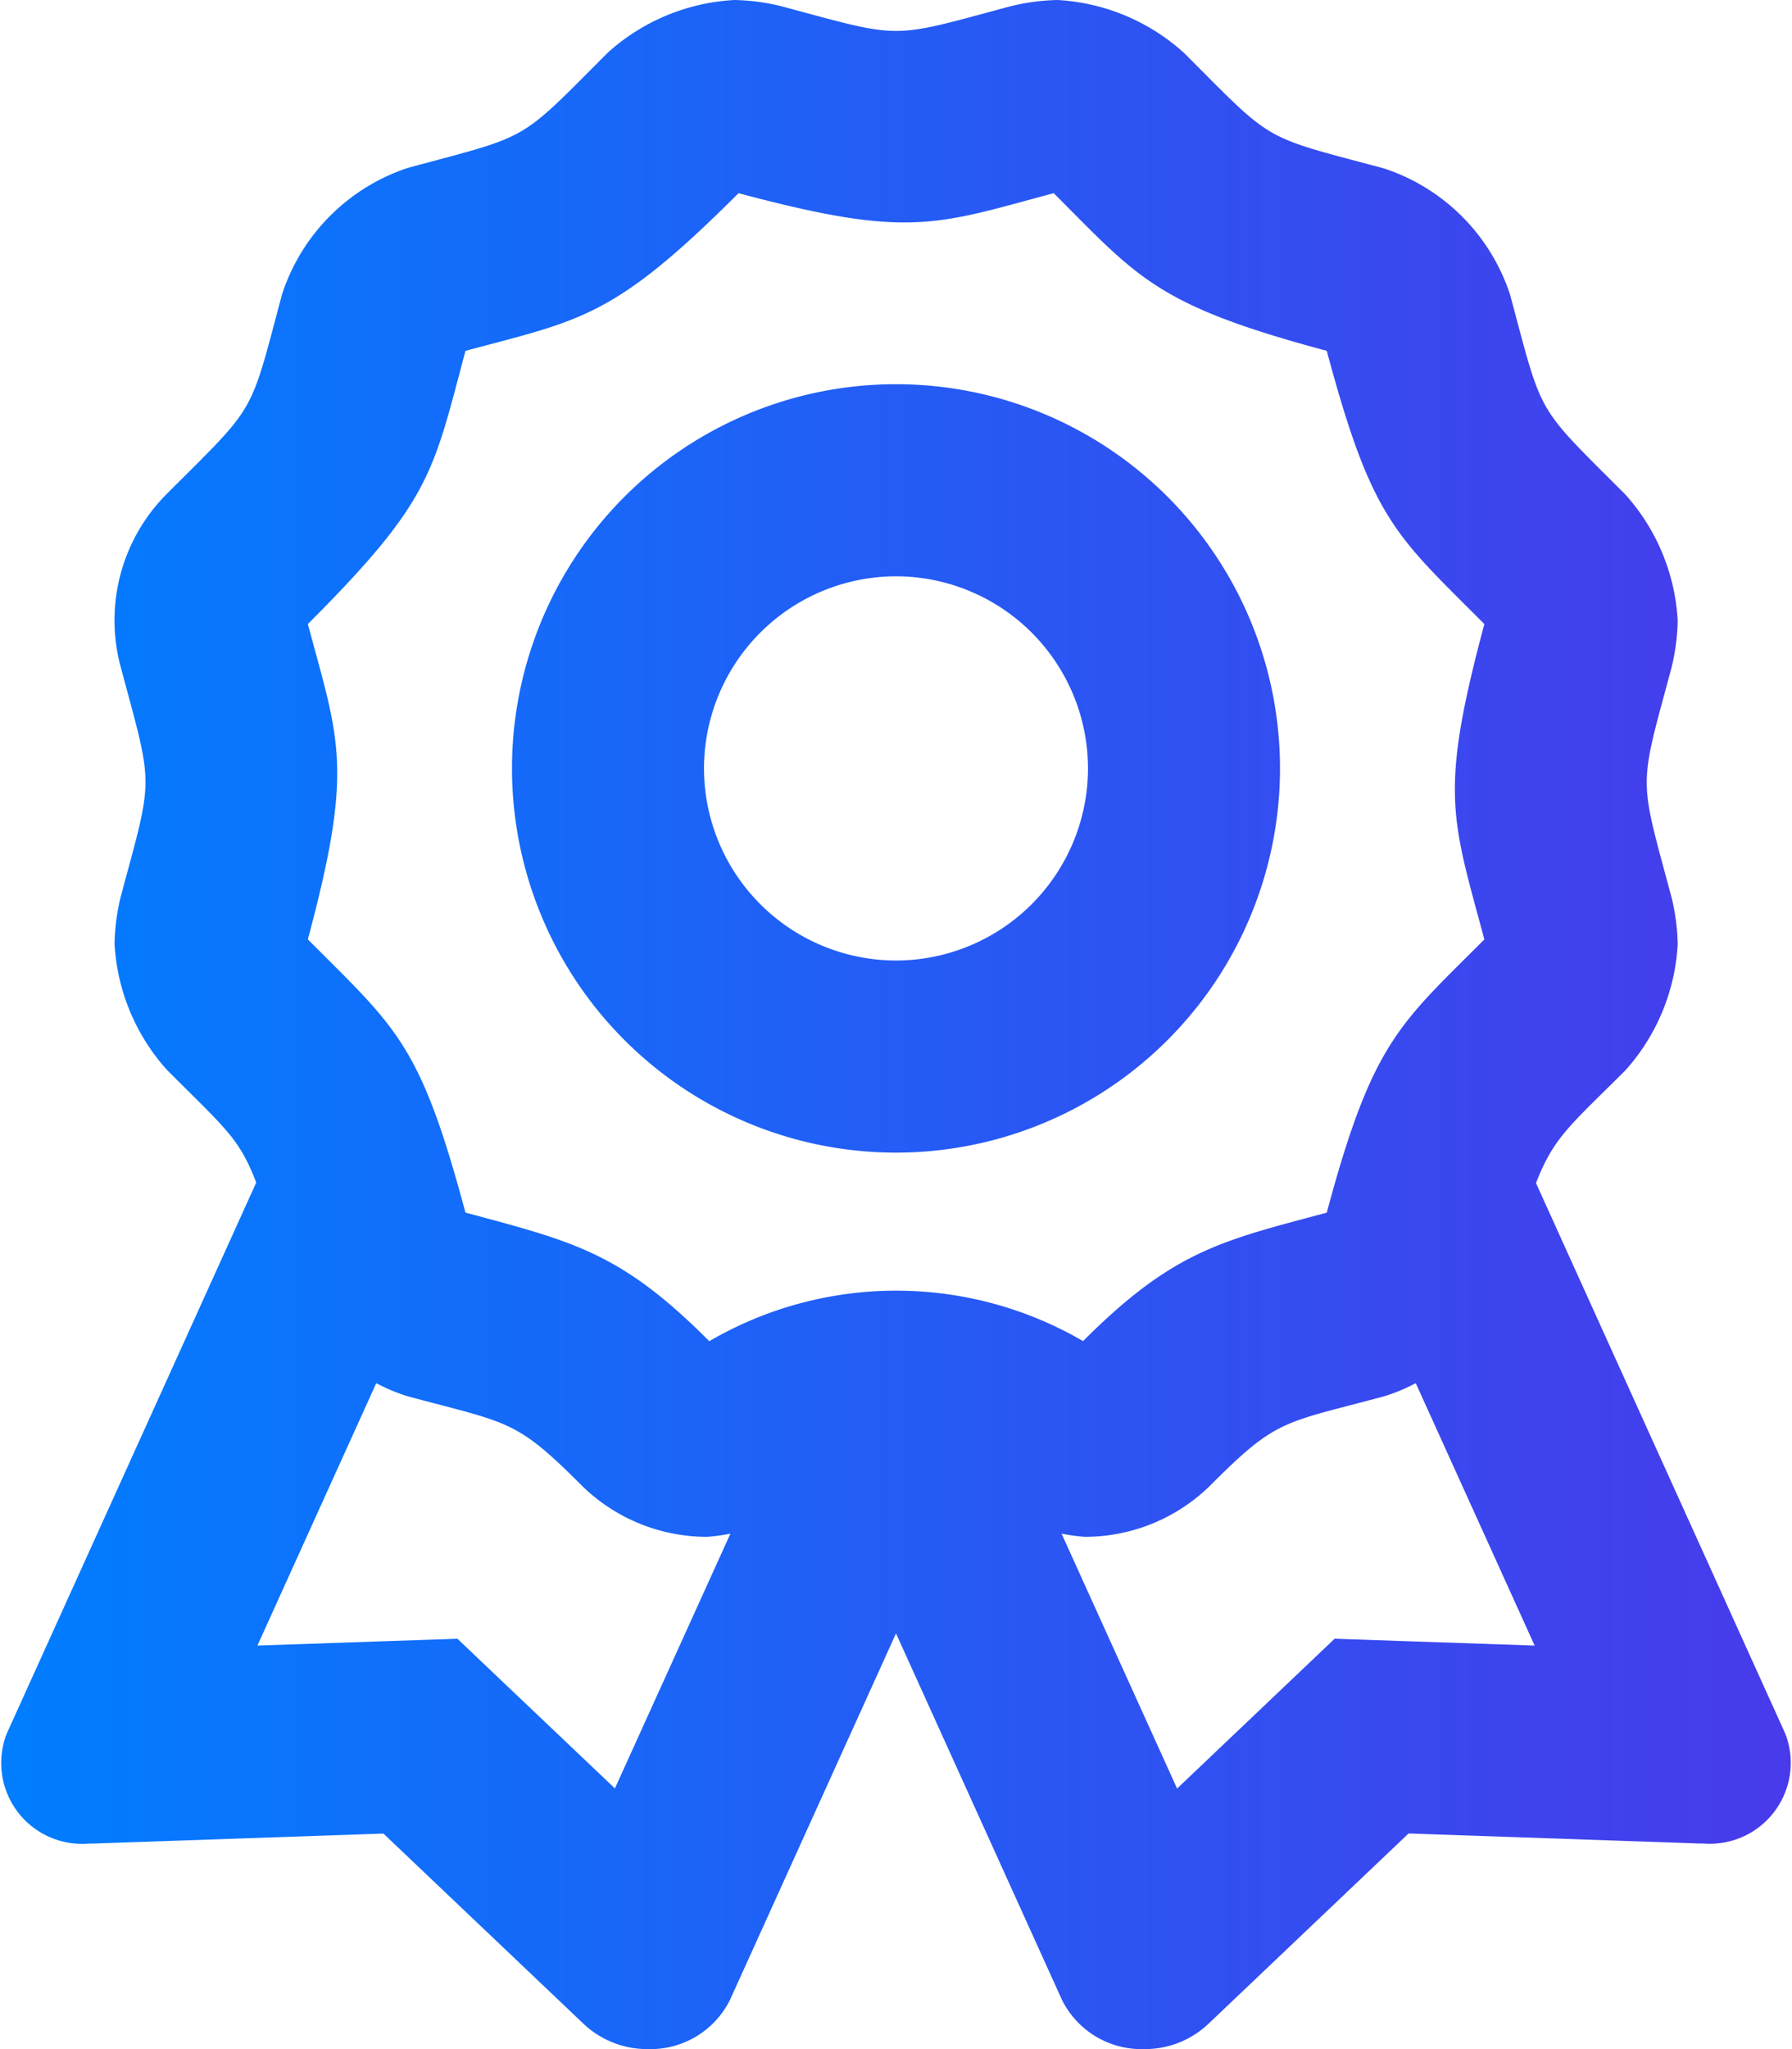 <svg xmlns="http://www.w3.org/2000/svg" xmlns:xlink="http://www.w3.org/1999/xlink" width="52.5" height="60" viewBox="0 0 52.5 60">
  <defs>
    <linearGradient id="linear-gradient" x1="1" y1="0.5" x2="0" y2="0.5" gradientUnits="objectBoundingBox">
      <stop offset="0" stop-color="#483aeb"/>
      <stop offset="1" stop-color="#007eff"/>
    </linearGradient>
  </defs>
  <path id="Контур_4023" data-name="Контур 4023" d="M52.305-1.733,45-17.858c.52-1.34.975-1.661,2.618-3.3a6.019,6.019,0,0,0,1.534-3.7,6.294,6.294,0,0,0-.178-1.355c-.971-3.627-.973-3.123,0-6.752a6.3,6.3,0,0,0,.178-1.355,6.019,6.019,0,0,0-1.534-3.7c-2.658-2.66-2.4-2.22-3.377-5.85a5.788,5.788,0,0,0-3.7-3.7c-3.628-.971-3.19-.718-5.848-3.376A6.019,6.019,0,0,0,30.982-52.5a6.3,6.3,0,0,0-1.356.178c-3.617.969-3.128.971-6.752,0a6.3,6.3,0,0,0-1.355-.178,6.02,6.02,0,0,0-3.706,1.535c-2.655,2.655-2.218,2.4-5.848,3.376a5.788,5.788,0,0,0-3.7,3.7c-.971,3.628-.718,3.19-3.376,5.848a5.238,5.238,0,0,0-1.356,5.06c.971,3.627.973,3.123,0,6.752a6.289,6.289,0,0,0-.178,1.355,6.019,6.019,0,0,0,1.534,3.7c1.77,1.771,2.112,2,2.618,3.3L.195-1.733a2.369,2.369,0,0,0,2.4,3.216l.1,0,8.538-.294L17.107,6.77a2.717,2.717,0,0,0,1.877.73,2.6,2.6,0,0,0,2.408-1.453L26.25-4.672,31.107,6.047A2.6,2.6,0,0,0,33.516,7.5a2.708,2.708,0,0,0,1.876-.73l5.875-5.584L49.8,1.48l.1,0A2.37,2.37,0,0,0,52.305-1.733Zm-34.29,1.6L13.4-4.516l-5.858.2L11.023-12a5.165,5.165,0,0,0,.942.391c2.946.79,3.139.668,5.046,2.575A5.233,5.233,0,0,0,20.718-7.5a5.4,5.4,0,0,0,.681-.094Zm2.76-13.1c-2.581-2.588-3.954-2.906-7.139-3.761-1.329-4.957-2-5.377-4.617-8,1.349-5.031.925-5.787,0-9.233,3.628-3.628,3.659-4.417,4.618-8,3.409-.912,4.344-.963,8-4.617,4.995,1.338,5.764.931,9.233,0,2.495,2.495,3.006,3.279,8,4.617,1.329,4.957,2,5.377,4.617,8-1.328,4.957-.96,5.655,0,9.235-2.495,2.495-3.279,3.007-4.617,8-3.079.825-4.486,1.106-7.14,3.761A10.88,10.88,0,0,0,20.775-13.226ZM41.46-4.435,39.1-4.516,34.485-.129,31.1-7.594a5.2,5.2,0,0,0,.681.094,5.235,5.235,0,0,0,3.707-1.535c1.923-1.923,2.087-1.781,5.046-2.575A5.151,5.151,0,0,0,41.477-12L44.96-4.316ZM37.5-30A11.25,11.25,0,0,0,26.25-41.25,11.25,11.25,0,0,0,15-30,11.25,11.25,0,0,0,26.25-18.75,11.25,11.25,0,0,0,37.5-30ZM26.25-24.375A5.631,5.631,0,0,1,20.625-30a5.631,5.631,0,0,1,5.625-5.625A5.631,5.631,0,0,1,31.875-30,5.631,5.631,0,0,1,26.25-24.375Z" transform="translate(0 52.5)" fill="url(#linear-gradient)"/>
</svg>
